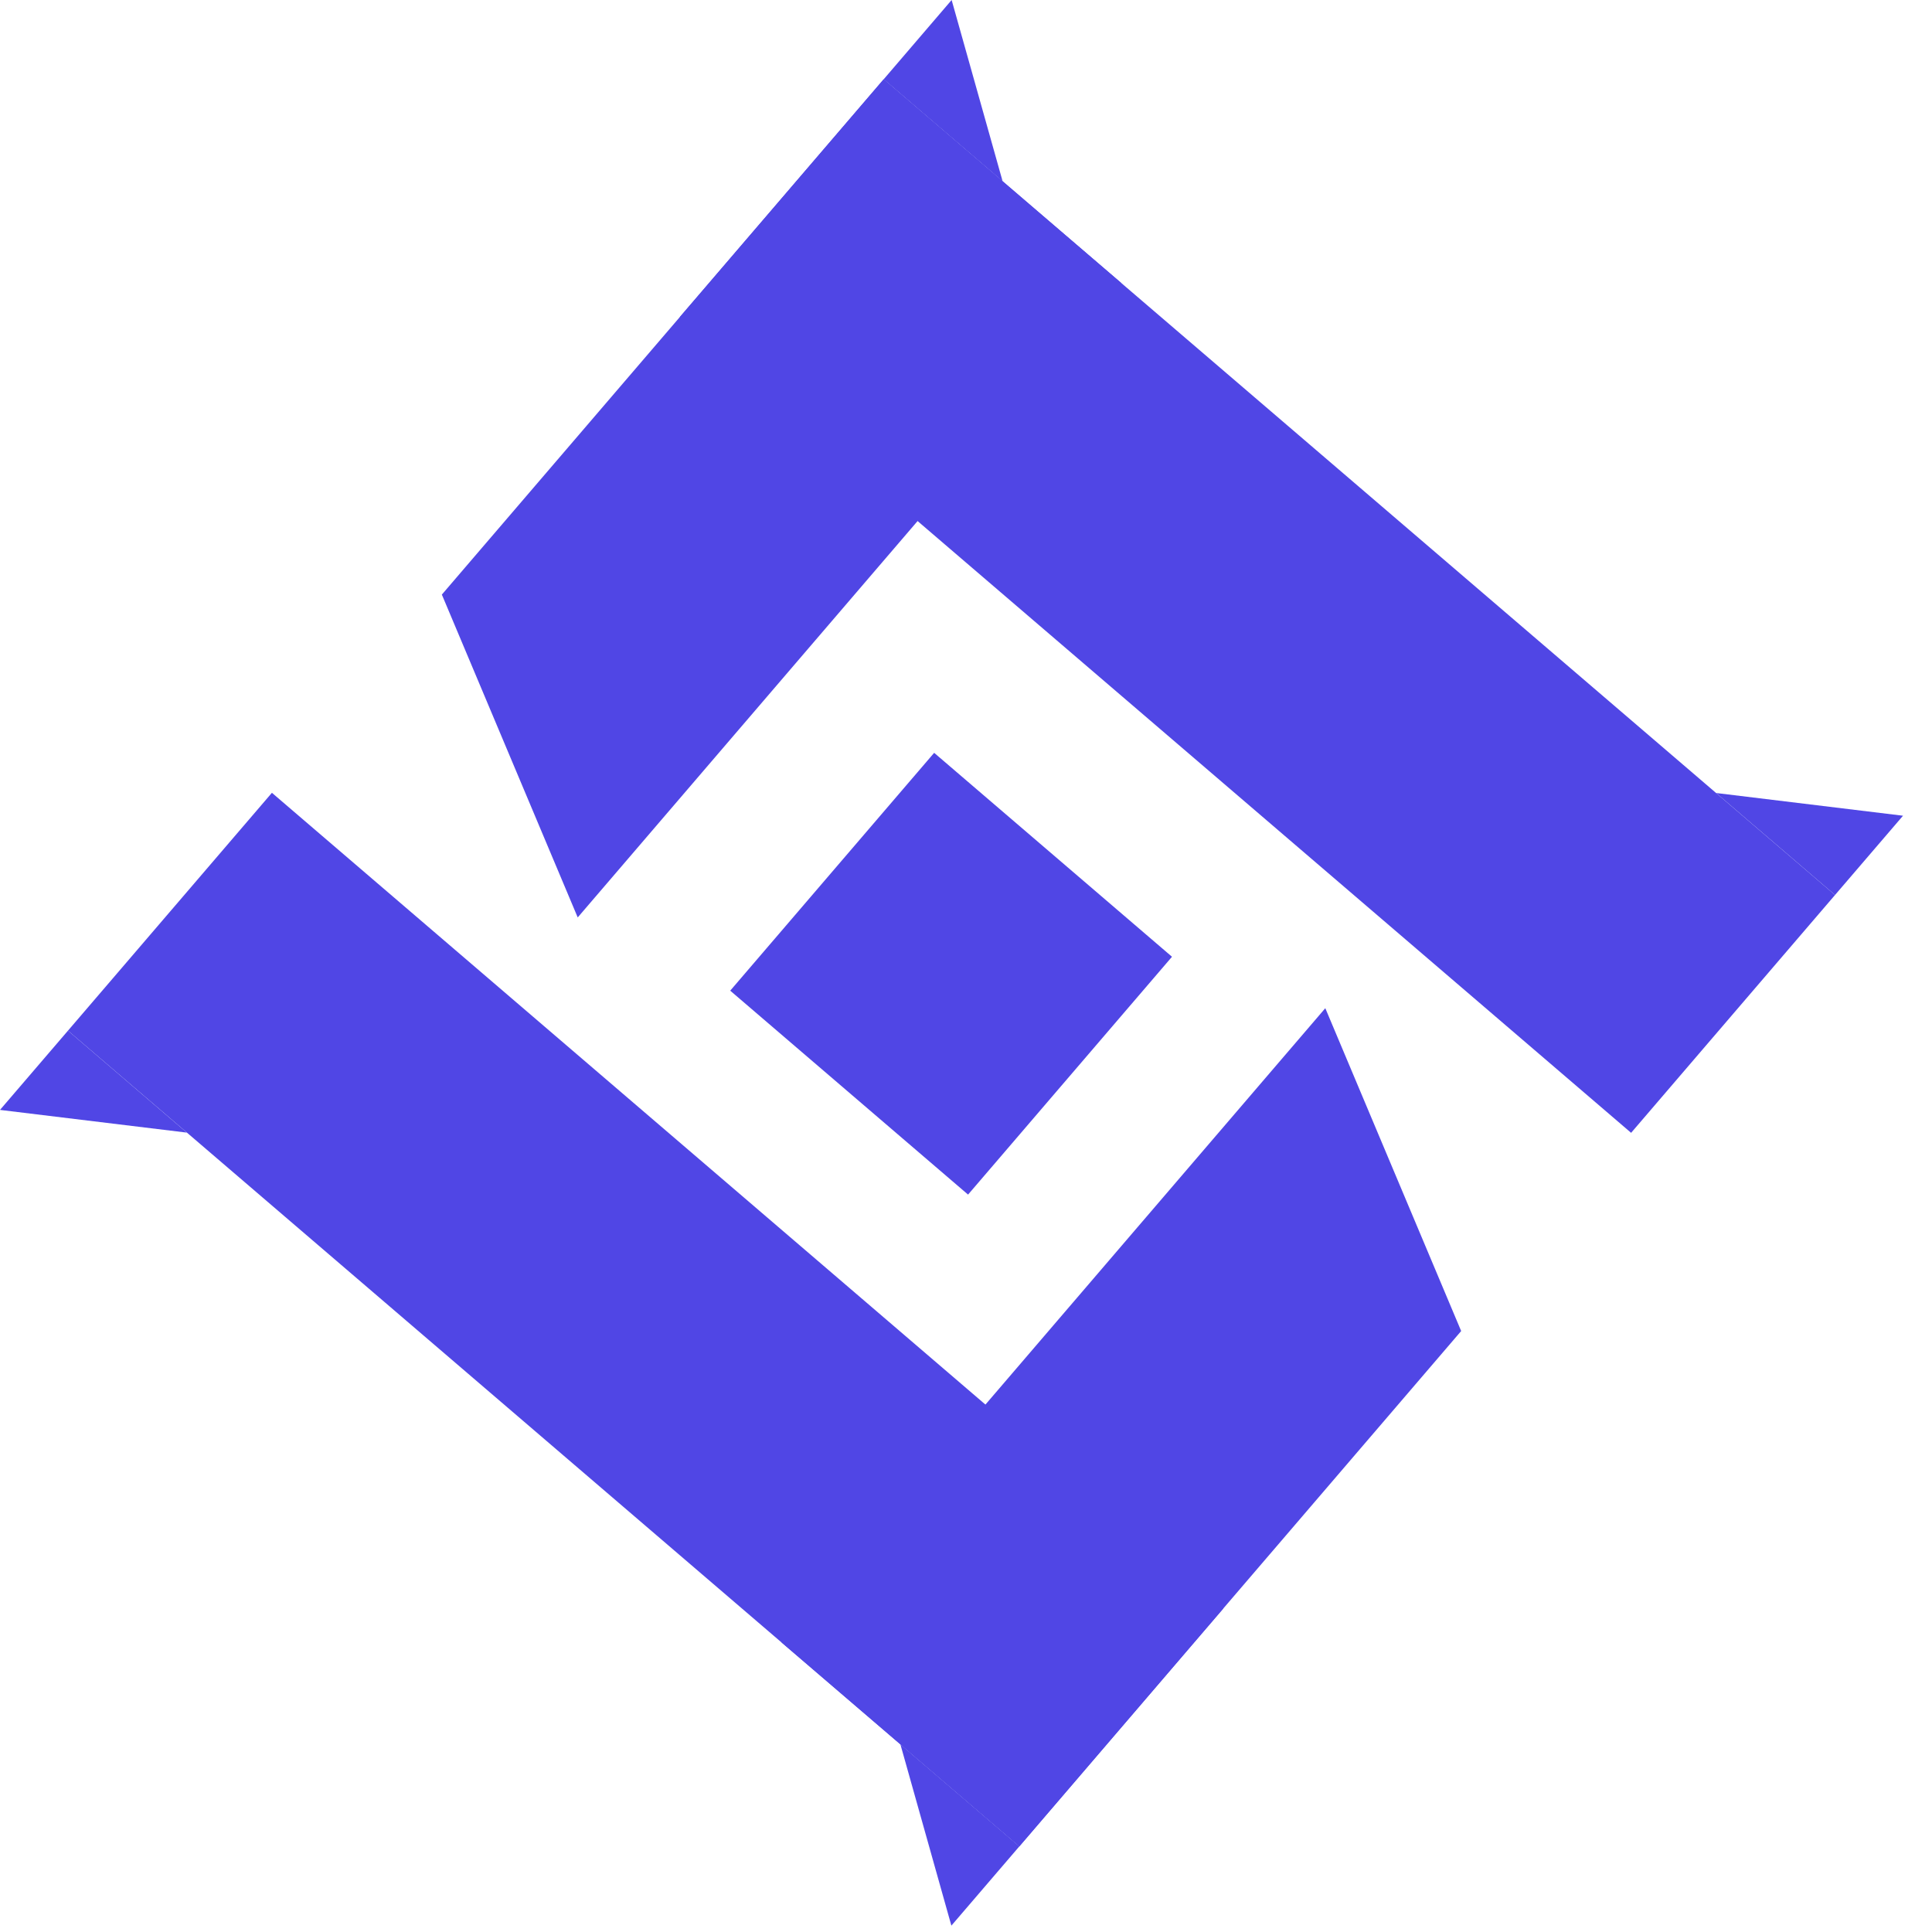 <svg width="37" height="37" viewBox="0 0 37 37" fill="none" xmlns="http://www.w3.org/2000/svg">
    <rect x="35.143" y="17.14" width="6" height="24" transform="rotate(130.61 35.143 17.14)" fill="#5046E5"/>
    <path d="M16.924 1.518L21.478 5.424L11.064 17.57L8.462 11.387L16.924 1.518Z" fill="#5046E5"/>
    <path d="M19.201 3.471L16.924 1.518L18.225 -8.88109e-06L19.201 3.471Z" fill="#5046E5"/>
    <path d="M32.866 15.187L35.143 17.14L36.445 15.622L32.866 15.187Z" fill="#5046E5"/>
    <rect x="1.302" y="19.738" width="6" height="24" transform="rotate(-49.39 1.302 19.738)" fill="#5046E5"/>
    <path d="M19.522 35.36L14.967 31.454L25.381 19.308L27.983 25.491L19.522 35.36Z" fill="#5046E5"/>
    <path d="M17.244 33.407L19.522 35.36L18.22 36.878L17.244 33.407Z" fill="#5046E5"/>
    <path d="M3.579 21.691L1.302 19.738L-3.51667e-06 21.256L3.579 21.691Z" fill="#5046E5"/>
    <rect x="22.445" y="18.323" width="6" height="6" transform="rotate(130.61 22.445 18.323)" fill="#5046E5"/>
</svg>
<!--<div class="my-auto flex h-16 shrink-0 justify-center items-center text-indigo-600">-->
<!--<svg class="fill-current" width="37" height="37" viewBox="0 0 37 37" xmlns="http://www.w3.org/2000/svg">-->
<!--    <rect x="35.1433" y="17.14" width="6" height="24" transform="rotate(130.61 35.1433 17.14)" />-->
<!--    <path d="M16.9235 1.51831L21.4784 5.42372L11.064 17.5703L8.46173 11.3874L16.9235 1.51831Z" />-->
<!--    <path d="M19.2009 3.47102L16.9235 1.51831L18.2253 -8.88109e-06L19.2009 3.47102Z" />-->
<!--    <path d="M32.8659 15.1873L35.1433 17.14L36.4451 15.6216L32.8659 15.1873Z" />-->
<!--    <rect x="1.3018" y="19.7382" width="6" height="24" transform="rotate(-49.3903 1.3018 19.7382)" />-->
<!--    <path d="M19.5217 35.3598L14.9667 31.4544L25.3811 19.3079L27.9834 25.4907L19.5217 35.3598Z" />-->
<!--    <path d="M17.2442 33.4071L19.5217 35.3598L18.2199 36.8782L17.2442 33.4071Z" />-->
<!--    <path d="M3.57929 21.6909L1.3018 19.7382L-3.51667e-06 21.2565L3.57929 21.6909Z" />-->
<!--    <rect x="22.4451" y="18.3232" width="6" height="6" transform="rotate(130.61 22.4451 18.3232)" />-->
<!--</svg>-->
<!--</div>-->

